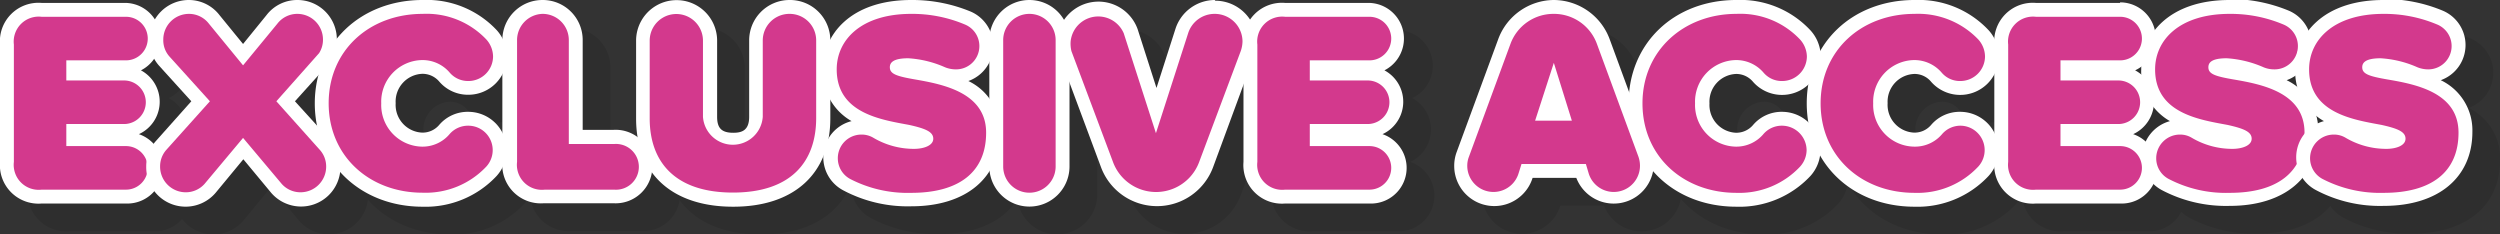 <svg xmlns="http://www.w3.org/2000/svg" width="180.2" height="16.9" viewBox="0 0 180.2 16.9"><rect x="0" y="0" width="180.2" height="16.9" fill="#333333" stroke="none"/><defs><style>.cls-1{isolation:isolate;}.cls-2{opacity:0.1;mix-blend-mode:multiply;}.cls-3{fill:#d3398d;}.cls-4{fill:#fff;}</style></defs><title>vip-exclusive</title><g class="cls-1"><g id="Layer_2" data-name="Layer 2"><g id="body"><g class="cls-2"><path d="M5,16.17a2.29,2.29,0,0,1-2.5-2.5V5.21A2.29,2.29,0,0,1,5,2.71h6.08a2.07,2.07,0,0,1,0,4.14H7.28V7.3h3.66a2.07,2.07,0,1,1,0,4.14H7.28V12h3.8a2.07,2.07,0,0,1,0,4.14Z"/><path d="M11.08,3.21a1.57,1.57,0,0,1,0,3.14H6.78V7.8h4.16a1.57,1.57,0,1,1,0,3.14H6.78v1.59h4.3a1.57,1.57,0,0,1,0,3.14H5a1.8,1.8,0,0,1-2-2V5.21a1.8,1.8,0,0,1,2-2h6.08m0-1H5a2.78,2.78,0,0,0-3,3v8.46a2.78,2.78,0,0,0,3,3h6.08a2.57,2.57,0,0,0,.93-5,2.57,2.57,0,0,0,.15-4.6,2.57,2.57,0,0,0-1.08-4.9Z"/><path d="M23.67,16.36a2.34,2.34,0,0,1-1.74-.77l-2.41-2.88-2.4,2.87a2.32,2.32,0,0,1-1.75.78A2.34,2.34,0,0,1,13,14a2.24,2.24,0,0,1,.58-1.53L16.46,9.3,13.85,6.42a2.23,2.23,0,0,1-.58-1.57,2.34,2.34,0,0,1,2.35-2.33,2.3,2.3,0,0,1,1.83.9L19.52,6,21.6,3.41a2.34,2.34,0,0,1,4.18,1.44,2.14,2.14,0,0,1-.41,1.36L22.59,9.3l2.84,3.18A2.23,2.23,0,0,1,26,14,2.35,2.35,0,0,1,23.67,16.36Z"/><path d="M23.43,3a1.85,1.85,0,0,1,1.85,1.83,1.78,1.78,0,0,1-.28,1L21.92,9.3l3.14,3.51a1.79,1.79,0,0,1,.45,1.2,1.85,1.85,0,0,1-1.84,1.85,1.81,1.81,0,0,1-1.36-.6l-2.79-3.32-2.78,3.32a1.81,1.81,0,0,1-1.37.6A1.85,1.85,0,0,1,13.54,14a1.79,1.79,0,0,1,.45-1.2L17.13,9.3,14.22,6.08a1.75,1.75,0,0,1-.45-1.23A1.85,1.85,0,0,1,15.62,3a1.81,1.81,0,0,1,1.44.71l2.46,3,2.47-3A1.81,1.81,0,0,1,23.43,3m0-1a2.78,2.78,0,0,0-2.22,1.09L19.52,5.17,17.83,3.1A2.79,2.79,0,0,0,15.62,2a2.84,2.84,0,0,0-2.85,2.83,2.75,2.75,0,0,0,.7,1.91L15.79,9.3l-2.54,2.85A2.71,2.71,0,0,0,12.54,14a2.84,2.84,0,0,0,5,1.9l2-2.42,2,2.41a2.84,2.84,0,0,0,5-1.89,2.76,2.76,0,0,0-.71-1.87L23.26,9.3l2.48-2.75a2.67,2.67,0,0,0,.54-1.7A2.84,2.84,0,0,0,23.43,2Z"/><path d="M32.46,16.4c-4.21,0-7.27-2.92-7.27-6.95S28.25,2.5,32.46,2.5a6.44,6.44,0,0,1,5,2A2.38,2.38,0,0,1,38,6.07a2.29,2.29,0,0,1-2.29,2.27A2.24,2.24,0,0,1,34,7.57a2.05,2.05,0,0,0-1.58-.74A2.45,2.45,0,0,0,30,9.45a2.45,2.45,0,0,0,2.44,2.62A2.05,2.05,0,0,0,34,11.33a2.24,2.24,0,0,1,1.71-.77,2.26,2.26,0,0,1,1.68,3.78A6.49,6.49,0,0,1,32.46,16.4Z"/><path d="M32.46,3a5.93,5.93,0,0,1,4.6,1.85,1.87,1.87,0,0,1,.48,1.22,1.78,1.78,0,0,1-1.79,1.77,1.74,1.74,0,0,1-1.33-.6,2.57,2.57,0,0,0-2-.91,3,3,0,0,0-2.94,3.12,3,3,0,0,0,2.94,3.12,2.55,2.55,0,0,0,2-.92,1.76,1.76,0,0,1,1.33-.59A1.76,1.76,0,0,1,37.06,14a6,6,0,0,1-4.6,1.89c-3.81,0-6.77-2.62-6.77-6.45S28.65,3,32.46,3m0-1C28,2,24.69,5.13,24.69,9.45S28,16.9,32.46,16.9a7,7,0,0,0,5.33-2.21,2.8,2.8,0,0,0,.73-1.86,2.77,2.77,0,0,0-2.77-2.77,2.7,2.7,0,0,0-2.09.95,1.57,1.57,0,0,1-1.2.56,2,2,0,0,1-1.94-2.12,2,2,0,0,1,1.94-2.12,1.59,1.59,0,0,1,1.21.57,2.72,2.72,0,0,0,2.08.94,2.78,2.78,0,0,0,2.79-2.77,2.86,2.86,0,0,0-.73-1.88A6.91,6.91,0,0,0,32.46,2Z"/><path d="M41.21,16.17a2.29,2.29,0,0,1-2.5-2.5V4.91a2.39,2.39,0,1,1,4.77,0v7h2.77a2.15,2.15,0,1,1,0,4.29Z"/><path d="M41.1,3A1.89,1.89,0,0,1,43,4.91v7.47h3.27a1.65,1.65,0,1,1,0,3.29h-5a1.8,1.8,0,0,1-2-2V4.91A1.89,1.89,0,0,1,41.1,3m0-1a2.89,2.89,0,0,0-2.89,2.89v8.76a2.78,2.78,0,0,0,3,3h5a2.65,2.65,0,1,0,0-5.29H44V4.91A2.88,2.88,0,0,0,41.1,2Z"/><path d="M54.85,16.4c-4.13,0-6.5-2.13-6.5-5.85V4.93a2.42,2.42,0,0,1,4.83,0v5.49a1.66,1.66,0,0,0,3.32,0V4.93a2.42,2.42,0,0,1,4.83,0v5.6C61.33,14.26,59,16.4,54.85,16.4Z"/><path d="M58.91,3a1.91,1.91,0,0,1,1.92,1.91v5.6c0,3.11-1.77,5.37-6,5.37s-6-2.26-6-5.35V4.93a1.92,1.92,0,0,1,3.84,0v5.49a2.16,2.16,0,0,0,4.31,0V4.93A1.92,1.92,0,0,1,58.91,3m0-1A2.91,2.91,0,0,0,56,4.93v5.49c0,1-.55,1.15-1.15,1.15-.83,0-1.16-.33-1.16-1.15V4.93a2.92,2.92,0,0,0-5.84,0v5.62c0,4,2.62,6.35,7,6.35s7-2.38,7-6.37V4.93A2.91,2.91,0,0,0,58.91,2Z"/><path d="M67.69,16.4A9.48,9.48,0,0,1,63,15.33a2.21,2.21,0,1,1,2.17-3.84,5.23,5.23,0,0,0,2.67.73,1.27,1.27,0,0,0,.89-.23s0-.22-1.35-.46l-.16,0c-2-.37-5.45-1-5.45-4.44,0-2.26,1.82-4.54,5.87-4.54a10.29,10.29,0,0,1,4.09.81,2.18,2.18,0,0,1-.9,4.17,2.36,2.36,0,0,1-.94-.19,7.13,7.13,0,0,0-2.46-.61c-.69,0-.83.14-.83.14a4.35,4.35,0,0,0,1.42.4c1.93.33,5.52.95,5.52,4.32C73.58,14.54,71.32,16.4,67.69,16.4Z"/><path d="M67.68,3a9.77,9.77,0,0,1,3.88.77A1.68,1.68,0,0,1,70.87,7a2.09,2.09,0,0,1-.75-.15,7.67,7.67,0,0,0-2.65-.65c-1.12,0-1.33.33-1.33.65,0,.49.51.65,1.84.88,2,.35,5.1.95,5.1,3.83s-2,4.34-5.39,4.34a9,9,0,0,1-4.41-1,1.69,1.69,0,0,1-.89-1.5,1.7,1.7,0,0,1,1.7-1.7,1.65,1.65,0,0,1,.86.23,5.74,5.74,0,0,0,2.93.8c.71,0,1.39-.24,1.39-.73s-.53-.73-1.76-1c-2.06-.38-5.2-.86-5.2-4,0-2.12,1.76-4,5.37-4m0-1c-4.4,0-6.37,2.53-6.37,5a4.1,4.1,0,0,0,2.07,3.73,2.69,2.69,0,0,0-.58,5,9.9,9.9,0,0,0,4.89,1.14c3.94,0,6.39-2,6.39-5.34A4,4,0,0,0,71.8,7.84a2.69,2.69,0,0,0,.18-5A11,11,0,0,0,67.68,2Z"/><path d="M76.2,16.36A2.39,2.39,0,0,1,73.81,14V4.91a2.39,2.39,0,0,1,4.78,0V14A2.39,2.39,0,0,1,76.2,16.36Z"/><path d="M76.2,3a1.89,1.89,0,0,1,1.89,1.89V14a1.89,1.89,0,0,1-3.78,0V4.91A1.89,1.89,0,0,1,76.2,3m0-1a2.89,2.89,0,0,0-2.89,2.89V14a2.89,2.89,0,0,0,5.78,0V4.91A2.89,2.89,0,0,0,76.2,2Z"/><path d="M85.36,16.36a3.81,3.81,0,0,1-3.57-2.48l-3-8A2.87,2.87,0,0,1,78.67,5a2.49,2.49,0,0,1,4.85-.76L85.36,10,87.2,4.25A2.48,2.48,0,0,1,92.05,5a2.8,2.8,0,0,1-.16.85l-3,8A3.81,3.81,0,0,1,85.36,16.36Z"/><path d="M89.56,3a2,2,0,0,1,2,2,2.28,2.28,0,0,1-.13.69l-3,8a3.31,3.31,0,0,1-6.2,0l-3-8A2.28,2.28,0,0,1,79.17,5,2,2,0,0,1,83,4.4l2.32,7.2,2.32-7.2A2,2,0,0,1,89.56,3m0-1a3,3,0,0,0-2.83,2.07L85.36,8.34,84,4.1a3,3,0,0,0-5.82.9,3.33,3.33,0,0,0,.18,1l3,8.05a4.31,4.31,0,0,0,8.08,0l2.95-8a3.1,3.1,0,0,0,.2-1,3,3,0,0,0-3-3Z"/><path d="M94.63,16.17a2.3,2.3,0,0,1-2.5-2.5V5.21a2.3,2.3,0,0,1,2.5-2.5h6.08a2.07,2.07,0,1,1,0,4.14h-3.8V7.3h3.67a2.07,2.07,0,0,1,0,4.14H96.91V12h3.8a2.07,2.07,0,1,1,0,4.14Z"/><path d="M100.71,3.21a1.57,1.57,0,1,1,0,3.14h-4.3V7.8h4.17a1.57,1.57,0,1,1,0,3.14H96.41v1.59h4.3a1.57,1.57,0,1,1,0,3.14H94.63a1.8,1.8,0,0,1-2-2V5.21a1.8,1.8,0,0,1,2-2h6.08m0-1H94.63a2.78,2.78,0,0,0-3,3v8.46a2.78,2.78,0,0,0,3,3h6.08a2.57,2.57,0,0,0,.94-5,2.57,2.57,0,0,0,.14-4.6,2.57,2.57,0,0,0-1.08-4.9Z"/><path d="M118.31,16.36A2.39,2.39,0,0,1,116,14.65l-.09-.31H112l-.1.32a2.39,2.39,0,0,1-4.68-.69,2.25,2.25,0,0,1,.15-.82l3-8.15a3.81,3.81,0,0,1,7.14,0l3,8.15a2.52,2.52,0,0,1,.14.82A2.39,2.39,0,0,1,118.31,16.36Zm-3.69-6.16-.64-2-.65,2Z"/><path d="M114,3a3.29,3.29,0,0,1,3.1,2.15l3,8.15a2,2,0,0,1,.11.65,1.89,1.89,0,0,1-3.7.54l-.2-.67h-4.64l-.21.67a1.89,1.89,0,0,1-3.7-.54,1.78,1.78,0,0,1,.12-.65l3-8.15A3.3,3.3,0,0,1,114,3m-1.33,7.68h2.65L114,6.53l-1.33,4.17M114,2a4.31,4.31,0,0,0-4,2.8l-3,8.15a2.85,2.85,0,0,0-.18,1,2.89,2.89,0,0,0,5.65.87h3.15A2.89,2.89,0,0,0,121.2,14a3,3,0,0,0-.17-1l-3-8.16A4.32,4.32,0,0,0,114,2Z"/><path d="M127.16,16.4c-4.22,0-7.27-2.92-7.27-6.95s3-6.95,7.27-6.95a6.43,6.43,0,0,1,5,2,2.39,2.39,0,0,1,.62,1.56,2.29,2.29,0,0,1-2.29,2.27,2.22,2.22,0,0,1-1.71-.77,2.08,2.08,0,0,0-1.58-.74,2.45,2.45,0,0,0-2.44,2.62,2.45,2.45,0,0,0,2.44,2.62,2.08,2.08,0,0,0,1.58-.74,2.22,2.22,0,0,1,1.71-.77,2.26,2.26,0,0,1,1.68,3.78A6.49,6.49,0,0,1,127.16,16.4Z"/><path d="M127.16,3a5.92,5.92,0,0,1,4.59,1.85,1.88,1.88,0,0,1,.49,1.22,1.78,1.78,0,0,1-1.79,1.77,1.72,1.72,0,0,1-1.33-.6,2.59,2.59,0,0,0-2-.91,3,3,0,0,0-2.94,3.12,3,3,0,0,0,2.94,3.12,2.56,2.56,0,0,0,2-.92,1.75,1.75,0,0,1,1.33-.59,1.78,1.78,0,0,1,1.77,1.77,1.8,1.8,0,0,1-.47,1.18,6,6,0,0,1-4.59,1.89c-3.82,0-6.77-2.62-6.77-6.45s3-6.45,6.77-6.45m0-1c-4.5,0-7.77,3.13-7.77,7.45s3.27,7.45,7.77,7.45a7,7,0,0,0,5.33-2.21,2.8,2.8,0,0,0,.73-1.86,2.77,2.77,0,0,0-2.77-2.77,2.7,2.7,0,0,0-2.09.95,1.59,1.59,0,0,1-1.2.56,2,2,0,0,1-1.94-2.12,2,2,0,0,1,1.94-2.12,1.58,1.58,0,0,1,1.2.57,2.79,2.79,0,0,0,4.88-1.83,2.83,2.83,0,0,0-.74-1.88A6.89,6.89,0,0,0,127.16,2Z"/><path d="M140,16.4c-4.21,0-7.27-2.92-7.27-6.95S135.79,2.5,140,2.5a6.46,6.46,0,0,1,5,2,2.43,2.43,0,0,1,.61,1.56,2.29,2.29,0,0,1-2.29,2.27,2.24,2.24,0,0,1-1.71-.77A2.07,2.07,0,0,0,140,6.83a2.45,2.45,0,0,0-2.44,2.62A2.45,2.45,0,0,0,140,12.07a2.07,2.07,0,0,0,1.58-.74,2.24,2.24,0,0,1,1.71-.77A2.26,2.26,0,0,1,145,14.34,6.49,6.49,0,0,1,140,16.4Z"/><path d="M140,3a6,6,0,0,1,4.6,1.85,1.87,1.87,0,0,1,.48,1.22,1.78,1.78,0,0,1-1.79,1.77,1.72,1.72,0,0,1-1.33-.6,2.59,2.59,0,0,0-2-.91,3,3,0,0,0-2.94,3.12A3,3,0,0,0,140,12.57a2.56,2.56,0,0,0,2-.92,1.75,1.75,0,0,1,1.33-.59A1.76,1.76,0,0,1,144.6,14,6,6,0,0,1,140,15.9c-3.82,0-6.77-2.62-6.77-6.45S136.18,3,140,3m0-1c-4.5,0-7.77,3.13-7.77,7.45S135.5,16.9,140,16.9a7,7,0,0,0,5.33-2.21,2.8,2.8,0,0,0,.73-1.86,2.77,2.77,0,0,0-2.77-2.77,2.7,2.7,0,0,0-2.09.95,1.57,1.57,0,0,1-1.2.56,2,2,0,0,1-1.94-2.12A2,2,0,0,1,140,7.33a1.55,1.55,0,0,1,1.2.57,2.79,2.79,0,0,0,4.88-1.83,2.86,2.86,0,0,0-.73-1.88A6.91,6.91,0,0,0,140,2Z"/><path d="M148.75,16.17a2.29,2.29,0,0,1-2.5-2.5V5.21a2.29,2.29,0,0,1,2.5-2.5h6.07a2.07,2.07,0,0,1,0,4.14H151V7.3h3.67a2.07,2.07,0,0,1,0,4.14H151V12h3.8a2.07,2.07,0,0,1,0,4.14Z"/><path d="M154.82,3.21a1.57,1.57,0,0,1,0,3.14h-4.3V7.8h4.17a1.57,1.57,0,0,1,0,3.14h-4.17v1.59h4.3a1.57,1.57,0,0,1,0,3.14h-6.07a1.8,1.8,0,0,1-2-2V5.21a1.8,1.8,0,0,1,2-2h6.07m0-1h-6.07a2.78,2.78,0,0,0-3,3v8.46a2.78,2.78,0,0,0,3,3h6.07a2.57,2.57,0,0,0,.94-5,2.58,2.58,0,0,0,1.5-2.34,2.56,2.56,0,0,0-1.36-2.26,2.57,2.57,0,0,0-1.08-4.9Z"/><path d="M162.73,16.4a9.45,9.45,0,0,1-4.65-1.07,2.2,2.2,0,1,1,2.16-3.84,5.26,5.26,0,0,0,2.67.73c.55,0,.86-.16.89-.23s0-.22-1.35-.46l-.16,0c-2-.37-5.45-1-5.45-4.44,0-2.26,1.82-4.54,5.87-4.54a10.22,10.22,0,0,1,4.09.81,2.18,2.18,0,0,1-.89,4.17,2.32,2.32,0,0,1-.94-.19,7.22,7.22,0,0,0-2.47-.61c-.68,0-.83.14-.83.14a4.35,4.35,0,0,0,1.42.4c1.93.33,5.52.95,5.52,4.32C168.61,14.54,166.36,16.4,162.73,16.4Z"/><path d="M162.71,3a9.79,9.79,0,0,1,3.89.77A1.68,1.68,0,0,1,165.91,7a2,2,0,0,1-.75-.15,7.77,7.77,0,0,0-2.66-.65c-1.12,0-1.32.33-1.32.65,0,.49.5.65,1.83.88,2.05.35,5.1.95,5.1,3.83s-2,4.34-5.38,4.34a8.91,8.91,0,0,1-4.41-1,1.68,1.68,0,0,1-.9-1.5,1.71,1.71,0,0,1,1.7-1.7,1.62,1.62,0,0,1,.86.23,5.74,5.74,0,0,0,2.93.8c.71,0,1.39-.24,1.39-.73s-.53-.73-1.76-1c-2.06-.38-5.2-.86-5.2-4,0-2.12,1.76-4,5.37-4m0-1c-4.4,0-6.37,2.53-6.37,5a4.1,4.1,0,0,0,2.07,3.73,2.71,2.71,0,0,0-2,2.6,2.67,2.67,0,0,0,1.41,2.37,9.91,9.91,0,0,0,4.9,1.14c3.93,0,6.38-2,6.38-5.34a4,4,0,0,0-2.28-3.72,2.69,2.69,0,0,0,.18-5,11,11,0,0,0-4.3-.85Z"/><path d="M173.81,16.4a9.48,9.48,0,0,1-4.65-1.07,2.21,2.21,0,1,1,2.17-3.84,5.23,5.23,0,0,0,2.67.73,1.27,1.27,0,0,0,.89-.23s0-.22-1.35-.46l-.16,0c-2-.37-5.45-1-5.45-4.44,0-2.26,1.81-4.54,5.86-4.54a10.3,10.3,0,0,1,4.1.81A2.18,2.18,0,0,1,177,7.5a2.36,2.36,0,0,1-.94-.19,7.18,7.18,0,0,0-2.46-.61c-.69,0-.83.14-.83.14a4.35,4.35,0,0,0,1.42.4c1.93.33,5.52.95,5.52,4.32C179.7,14.54,177.44,16.4,173.81,16.4Z"/><path d="M173.79,3a9.79,9.79,0,0,1,3.89.77A1.68,1.68,0,0,1,177,7a2.09,2.09,0,0,1-.75-.15,7.67,7.67,0,0,0-2.65-.65c-1.12,0-1.33.33-1.33.65,0,.49.51.65,1.83.88,2.06.35,5.11.95,5.11,3.83s-2,4.34-5.39,4.34a9,9,0,0,1-4.41-1,1.69,1.69,0,0,1-.9-1.5,1.71,1.71,0,0,1,1.71-1.7,1.61,1.61,0,0,1,.85.23,5.77,5.77,0,0,0,2.94.8c.71,0,1.38-.24,1.38-.73s-.52-.73-1.75-1c-2.06-.38-5.2-.86-5.2-4,0-2.12,1.76-4,5.36-4m0-1c-4.39,0-6.36,2.53-6.36,5a4.08,4.08,0,0,0,2.07,3.73,2.7,2.7,0,0,0-2,2.6,2.66,2.66,0,0,0,1.42,2.37,9.85,9.85,0,0,0,4.89,1.14c3.94,0,6.39-2,6.39-5.34a4,4,0,0,0-2.28-3.72,2.69,2.69,0,0,0,.17-5,10.92,10.92,0,0,0-4.3-.85Z"/></g><path class="cls-3" d="M3,14.17a2.29,2.29,0,0,1-2.5-2.5V3.21A2.29,2.29,0,0,1,3,.71H9.08a2.07,2.07,0,0,1,0,4.14H5.28V5.3H8.94a2.07,2.07,0,0,1,0,4.14H5.28V10h3.8a2.07,2.07,0,0,1,0,4.14Z"/><path class="cls-4" d="M9.08,1.21a1.57,1.57,0,1,1,0,3.14H4.78V5.8H8.94a1.57,1.57,0,0,1,0,3.14H4.78v1.59h4.3a1.57,1.57,0,0,1,0,3.14H3a1.8,1.8,0,0,1-2-2V3.21a1.8,1.8,0,0,1,2-2H9.08m0-1H3a2.78,2.78,0,0,0-3,3v8.46a2.78,2.78,0,0,0,3,3H9.08a2.57,2.57,0,0,0,.93-5,2.57,2.57,0,0,0,.15-4.6A2.57,2.57,0,0,0,9.08.21Z"/><path class="cls-3" d="M21.67,14.36a2.34,2.34,0,0,1-1.74-.77l-2.41-2.88-2.4,2.87a2.32,2.32,0,0,1-1.75.78A2.34,2.34,0,0,1,11,12a2.24,2.24,0,0,1,.58-1.53L14.46,7.3,11.85,4.42a2.23,2.23,0,0,1-.58-1.57A2.34,2.34,0,0,1,13.62.52a2.3,2.3,0,0,1,1.83.9L17.52,4,19.6,1.41a2.34,2.34,0,0,1,4.18,1.44,2.14,2.14,0,0,1-.41,1.36L20.59,7.3l2.84,3.18A2.23,2.23,0,0,1,24,12,2.35,2.35,0,0,1,21.67,14.36Z"/><path class="cls-4" d="M21.43,1a1.85,1.85,0,0,1,1.85,1.83,1.78,1.78,0,0,1-.28,1L19.92,7.3l3.14,3.51a1.79,1.79,0,0,1,.45,1.2,1.85,1.85,0,0,1-1.84,1.85,1.81,1.81,0,0,1-1.36-.6L17.52,9.94l-2.78,3.32a1.81,1.81,0,0,1-1.37.6A1.85,1.85,0,0,1,11.54,12a1.79,1.79,0,0,1,.45-1.2L15.13,7.3,12.22,4.08a1.75,1.75,0,0,1-.45-1.23A1.85,1.85,0,0,1,13.62,1a1.81,1.81,0,0,1,1.44.71l2.46,3,2.47-3A1.81,1.81,0,0,1,21.43,1m0-1a2.78,2.78,0,0,0-2.22,1.09L17.52,3.17,15.83,1.1A2.79,2.79,0,0,0,13.62,0a2.84,2.84,0,0,0-2.85,2.83,2.75,2.75,0,0,0,.7,1.91L13.79,7.3l-2.54,2.85A2.71,2.71,0,0,0,10.54,12a2.84,2.84,0,0,0,5,1.9l2-2.42,2,2.41a2.84,2.84,0,0,0,5-1.89,2.76,2.76,0,0,0-.71-1.87L21.26,7.3l2.48-2.75a2.67,2.67,0,0,0,.54-1.7A2.84,2.84,0,0,0,21.43,0Z"/><path class="cls-3" d="M30.46,14.4c-4.21,0-7.27-2.92-7.27-6.95S26.25.5,30.46.5a6.44,6.44,0,0,1,5,2A2.38,2.38,0,0,1,36,4.07a2.29,2.29,0,0,1-2.29,2.27A2.24,2.24,0,0,1,32,5.57a2.05,2.05,0,0,0-1.58-.74A2.45,2.45,0,0,0,28,7.45a2.45,2.45,0,0,0,2.44,2.62A2.05,2.05,0,0,0,32,9.33a2.24,2.24,0,0,1,1.71-.77,2.26,2.26,0,0,1,1.68,3.78A6.49,6.49,0,0,1,30.46,14.4Z"/><path class="cls-4" d="M30.46,1a5.93,5.93,0,0,1,4.6,1.85,1.87,1.87,0,0,1,.48,1.22,1.78,1.78,0,0,1-1.79,1.77,1.74,1.74,0,0,1-1.33-.6,2.57,2.57,0,0,0-2-.91,3,3,0,0,0-2.94,3.12,3,3,0,0,0,2.94,3.12,2.55,2.55,0,0,0,2-.92,1.76,1.76,0,0,1,1.33-.59A1.76,1.76,0,0,1,35.06,12a6,6,0,0,1-4.6,1.89c-3.81,0-6.77-2.62-6.77-6.45S26.65,1,30.46,1m0-1C26,0,22.69,3.13,22.69,7.45S26,14.9,30.46,14.9a7,7,0,0,0,5.33-2.21,2.8,2.8,0,0,0,.73-1.86,2.77,2.77,0,0,0-2.77-2.77A2.7,2.7,0,0,0,31.66,9a1.57,1.57,0,0,1-1.2.56,2,2,0,0,1-1.94-2.12,2,2,0,0,1,1.94-2.12,1.59,1.59,0,0,1,1.21.57,2.72,2.72,0,0,0,2.08.94,2.78,2.78,0,0,0,2.79-2.77,2.86,2.86,0,0,0-.73-1.88A6.91,6.91,0,0,0,30.46,0Z"/><path class="cls-3" d="M39.21,14.17a2.29,2.29,0,0,1-2.5-2.5V2.91a2.39,2.39,0,1,1,4.77,0v7h2.77a2.15,2.15,0,1,1,0,4.29Z"/><path class="cls-4" d="M39.1,1A1.89,1.89,0,0,1,41,2.91v7.47h3.27a1.65,1.65,0,1,1,0,3.29h-5a1.8,1.8,0,0,1-2-2V2.91A1.89,1.89,0,0,1,39.1,1m0-1a2.89,2.89,0,0,0-2.89,2.89v8.76a2.78,2.78,0,0,0,3,3h5a2.65,2.65,0,1,0,0-5.29H42V2.91A2.88,2.88,0,0,0,39.1,0Z"/><path class="cls-3" d="M52.85,14.4c-4.13,0-6.5-2.13-6.5-5.85V2.93a2.42,2.42,0,0,1,4.83,0V8.42a1.66,1.66,0,0,0,3.32,0V2.93a2.42,2.42,0,0,1,4.83,0v5.6C59.33,12.26,57,14.4,52.85,14.4Z"/><path class="cls-4" d="M56.91,1a1.91,1.91,0,0,1,1.92,1.91v5.6c0,3.11-1.77,5.37-6,5.37s-6-2.26-6-5.35V2.93a1.92,1.92,0,0,1,3.84,0V8.42a2.16,2.16,0,0,0,4.31,0V2.93A1.92,1.92,0,0,1,56.91,1m0-1A2.91,2.91,0,0,0,54,2.93V8.42c0,1-.55,1.15-1.15,1.15-.83,0-1.16-.33-1.16-1.15V2.93a2.92,2.92,0,0,0-5.84,0V8.55c0,4,2.62,6.35,7,6.35s7-2.38,7-6.37V2.93A2.91,2.91,0,0,0,56.91,0Z"/><path class="cls-3" d="M65.69,14.4A9.48,9.48,0,0,1,61,13.33a2.21,2.21,0,1,1,2.17-3.84,5.23,5.23,0,0,0,2.67.73,1.27,1.27,0,0,0,.89-.23s0-.22-1.35-.46l-.16,0c-2-.37-5.45-1-5.45-4.44,0-2.26,1.82-4.54,5.87-4.54a10.29,10.29,0,0,1,4.09.81,2.18,2.18,0,0,1-.9,4.17,2.36,2.36,0,0,1-.94-.19,7.13,7.13,0,0,0-2.46-.61c-.69,0-.83.14-.83.14a4.35,4.35,0,0,0,1.42.4c1.93.33,5.52,1,5.52,4.32C71.58,12.54,69.32,14.4,65.69,14.4Z"/><path class="cls-4" d="M65.68,1a9.77,9.77,0,0,1,3.88.77A1.68,1.68,0,0,1,68.87,5a2.09,2.09,0,0,1-.75-.15,7.67,7.67,0,0,0-2.65-.65c-1.12,0-1.33.33-1.33.65,0,.49.51.65,1.84.88,2,.35,5.1.95,5.1,3.83s-2,4.34-5.39,4.34a9,9,0,0,1-4.41-1,1.69,1.69,0,0,1-.89-1.5,1.7,1.7,0,0,1,1.7-1.7,1.65,1.65,0,0,1,.86.23,5.74,5.74,0,0,0,2.93.8c.71,0,1.39-.24,1.39-.73s-.53-.73-1.76-1c-2.06-.38-5.2-.86-5.2-4,0-2.12,1.76-4,5.37-4m0-1c-4.4,0-6.37,2.53-6.37,5a4.1,4.1,0,0,0,2.07,3.73,2.69,2.69,0,0,0-.58,5,9.9,9.9,0,0,0,4.89,1.14c3.94,0,6.39-2.05,6.39-5.34A4,4,0,0,0,69.8,5.84a2.69,2.69,0,0,0,.18-5A11,11,0,0,0,65.68,0Z"/><path class="cls-3" d="M74.2,14.36A2.39,2.39,0,0,1,71.81,12V2.91a2.39,2.39,0,0,1,4.78,0V12A2.39,2.39,0,0,1,74.2,14.36Z"/><path class="cls-4" d="M74.2,1a1.89,1.89,0,0,1,1.89,1.89V12a1.89,1.89,0,0,1-3.78,0V2.91A1.89,1.89,0,0,1,74.2,1m0-1a2.89,2.89,0,0,0-2.89,2.89V12a2.89,2.89,0,0,0,5.78,0V2.91A2.89,2.89,0,0,0,74.2,0Z"/><path class="cls-3" d="M83.36,14.36a3.81,3.81,0,0,1-3.57-2.48l-3-8A2.87,2.87,0,0,1,76.67,3a2.49,2.49,0,0,1,4.85-.76L83.36,8,85.2,2.25A2.48,2.48,0,0,1,90.05,3a2.8,2.8,0,0,1-.16.85l-3,8A3.81,3.81,0,0,1,83.36,14.36Z"/><path class="cls-4" d="M87.56,1a2,2,0,0,1,2,2,2.28,2.28,0,0,1-.13.69l-3,8a3.31,3.31,0,0,1-6.2,0l-3-8A2.28,2.28,0,0,1,77.17,3,2,2,0,0,1,81,2.4l2.32,7.2,2.32-7.2A2,2,0,0,1,87.56,1m0-1a3,3,0,0,0-2.83,2.07L83.36,6.34,82,2.1a3,3,0,0,0-5.82.9,3.33,3.33,0,0,0,.18,1l3,8.05a4.31,4.31,0,0,0,8.08,0l2.95-8a3.1,3.1,0,0,0,.2-1,3,3,0,0,0-3-3Z"/><path class="cls-3" d="M92.63,14.17a2.3,2.3,0,0,1-2.5-2.5V3.21a2.3,2.3,0,0,1,2.5-2.5h6.08a2.07,2.07,0,1,1,0,4.14h-3.8V5.3h3.67a2.07,2.07,0,0,1,0,4.14H94.91V10h3.8a2.07,2.07,0,1,1,0,4.14Z"/><path class="cls-4" d="M98.71,1.21a1.57,1.57,0,1,1,0,3.14h-4.3V5.8h4.17a1.57,1.57,0,1,1,0,3.14H94.41v1.59h4.3a1.57,1.57,0,1,1,0,3.14H92.63a1.8,1.8,0,0,1-2-2V3.21a1.8,1.8,0,0,1,2-2h6.08m0-1H92.63a2.78,2.78,0,0,0-3,3v8.46a2.78,2.78,0,0,0,3,3h6.08a2.57,2.57,0,0,0,.94-5,2.57,2.57,0,0,0,.14-4.6A2.57,2.57,0,0,0,98.71.21Z"/><path class="cls-3" d="M116.31,14.36A2.39,2.39,0,0,1,114,12.65l-.09-.31H110l-.1.32a2.39,2.39,0,0,1-4.68-.69,2.25,2.25,0,0,1,.15-.82l3-8.15a3.81,3.81,0,0,1,7.14,0l3,8.15a2.52,2.52,0,0,1,.14.82A2.39,2.39,0,0,1,116.31,14.36ZM112.62,8.2l-.64-2-.65,2Z"/><path class="cls-4" d="M112,1a3.29,3.29,0,0,1,3.1,2.15l3,8.15a2,2,0,0,1,.11.65,1.89,1.89,0,0,1-3.7.54l-.2-.67h-4.64l-.21.67a1.89,1.89,0,0,1-3.7-.54,1.78,1.78,0,0,1,.12-.65l3-8.15A3.3,3.3,0,0,1,112,1M110.65,8.7h2.65L112,4.53,110.65,8.7M112,0a4.31,4.31,0,0,0-4,2.8l-3,8.15a2.85,2.85,0,0,0-.18,1,2.89,2.89,0,0,0,5.65.87h3.15A2.89,2.89,0,0,0,119.2,12a3,3,0,0,0-.17-1l-3-8.16A4.32,4.32,0,0,0,112,0Z"/><path class="cls-3" d="M125.16,14.4c-4.22,0-7.27-2.92-7.27-6.95s3-6.95,7.27-6.95a6.43,6.43,0,0,1,5,2,2.39,2.39,0,0,1,.62,1.56,2.29,2.29,0,0,1-2.29,2.27,2.22,2.22,0,0,1-1.71-.77,2.08,2.08,0,0,0-1.58-.74,2.45,2.45,0,0,0-2.44,2.62,2.45,2.45,0,0,0,2.44,2.62,2.08,2.08,0,0,0,1.58-.74,2.22,2.22,0,0,1,1.71-.77,2.26,2.26,0,0,1,1.68,3.78A6.49,6.49,0,0,1,125.16,14.4Z"/><path class="cls-4" d="M125.16,1a5.92,5.92,0,0,1,4.59,1.85,1.88,1.88,0,0,1,.49,1.22,1.78,1.78,0,0,1-1.79,1.77,1.72,1.72,0,0,1-1.33-.6,2.59,2.59,0,0,0-2-.91,3,3,0,0,0-2.94,3.12,3,3,0,0,0,2.94,3.12,2.56,2.56,0,0,0,2-.92,1.75,1.75,0,0,1,1.33-.59,1.78,1.78,0,0,1,1.77,1.77,1.8,1.8,0,0,1-.47,1.18,6,6,0,0,1-4.59,1.89c-3.82,0-6.77-2.62-6.77-6.45s3-6.45,6.77-6.45m0-1c-4.5,0-7.77,3.13-7.77,7.45s3.27,7.45,7.77,7.45a7,7,0,0,0,5.33-2.21,2.8,2.8,0,0,0,.73-1.86,2.77,2.77,0,0,0-2.77-2.77,2.7,2.7,0,0,0-2.09.95,1.59,1.59,0,0,1-1.2.56,2,2,0,0,1-1.94-2.12,2,2,0,0,1,1.94-2.12,1.58,1.58,0,0,1,1.2.57,2.79,2.79,0,0,0,4.88-1.83,2.83,2.83,0,0,0-.74-1.88A6.89,6.89,0,0,0,125.16,0Z"/><path class="cls-3" d="M138,14.4c-4.21,0-7.27-2.92-7.27-6.95S133.79.5,138,.5a6.46,6.46,0,0,1,5,2,2.43,2.43,0,0,1,.61,1.56,2.29,2.29,0,0,1-2.29,2.27,2.24,2.24,0,0,1-1.71-.77A2.07,2.07,0,0,0,138,4.83a2.45,2.45,0,0,0-2.44,2.62A2.45,2.45,0,0,0,138,10.07a2.07,2.07,0,0,0,1.58-.74,2.24,2.24,0,0,1,1.71-.77A2.26,2.26,0,0,1,143,12.34,6.49,6.49,0,0,1,138,14.4Z"/><path class="cls-4" d="M138,1a6,6,0,0,1,4.6,1.85,1.87,1.87,0,0,1,.48,1.22,1.78,1.78,0,0,1-1.79,1.77,1.72,1.72,0,0,1-1.33-.6,2.59,2.59,0,0,0-2-.91,3,3,0,0,0-2.94,3.12A3,3,0,0,0,138,10.57a2.56,2.56,0,0,0,2-.92,1.75,1.75,0,0,1,1.33-.59A1.76,1.76,0,0,1,142.6,12,6,6,0,0,1,138,13.9c-3.82,0-6.77-2.62-6.77-6.45S134.18,1,138,1m0-1c-4.5,0-7.77,3.13-7.77,7.45S133.5,14.9,138,14.9a7,7,0,0,0,5.33-2.21,2.8,2.8,0,0,0,.73-1.86,2.77,2.77,0,0,0-2.77-2.77A2.7,2.7,0,0,0,139.2,9a1.57,1.57,0,0,1-1.2.56,2,2,0,0,1-1.94-2.12A2,2,0,0,1,138,5.33a1.55,1.55,0,0,1,1.2.57,2.79,2.79,0,0,0,4.88-1.83,2.86,2.86,0,0,0-.73-1.88A6.91,6.91,0,0,0,138,0Z"/><path class="cls-3" d="M146.75,14.17a2.29,2.29,0,0,1-2.5-2.5V3.21a2.29,2.29,0,0,1,2.5-2.5h6.07a2.07,2.07,0,0,1,0,4.14H149V5.3h3.67a2.07,2.07,0,0,1,0,4.14H149V10h3.8a2.07,2.07,0,0,1,0,4.14Z"/><path class="cls-4" d="M152.82,1.21a1.57,1.57,0,0,1,0,3.14h-4.3V5.8h4.17a1.57,1.57,0,0,1,0,3.14h-4.17v1.59h4.3a1.57,1.57,0,0,1,0,3.14h-6.07a1.8,1.8,0,0,1-2-2V3.21a1.8,1.8,0,0,1,2-2h6.07m0-1h-6.07a2.78,2.78,0,0,0-3,3v8.46a2.78,2.78,0,0,0,3,3h6.07a2.57,2.57,0,0,0,.94-5,2.58,2.58,0,0,0,1.5-2.34,2.56,2.56,0,0,0-1.36-2.26,2.57,2.57,0,0,0-1.08-4.9Z"/><path class="cls-3" d="M160.73,14.4a9.45,9.45,0,0,1-4.65-1.07,2.2,2.2,0,1,1,2.16-3.84,5.26,5.26,0,0,0,2.67.73c.55,0,.86-.16.89-.23s0-.22-1.35-.46l-.16,0c-2-.37-5.45-1-5.45-4.44,0-2.26,1.82-4.54,5.87-4.54a10.22,10.22,0,0,1,4.09.81,2.18,2.18,0,0,1-.89,4.17,2.32,2.32,0,0,1-.94-.19,7.22,7.22,0,0,0-2.47-.61c-.68,0-.83.14-.83.14a4.35,4.35,0,0,0,1.42.4c1.93.33,5.52,1,5.52,4.32C166.61,12.54,164.36,14.4,160.73,14.4Z"/><path class="cls-4" d="M160.71,1a9.79,9.79,0,0,1,3.89.77A1.68,1.68,0,0,1,163.91,5a2,2,0,0,1-.75-.15,7.77,7.77,0,0,0-2.66-.65c-1.12,0-1.32.33-1.32.65,0,.49.5.65,1.83.88,2.05.35,5.1.95,5.1,3.83s-2,4.34-5.38,4.34a8.91,8.91,0,0,1-4.41-1,1.68,1.68,0,0,1-.9-1.5,1.71,1.71,0,0,1,1.7-1.7,1.62,1.62,0,0,1,.86.23,5.74,5.74,0,0,0,2.93.8c.71,0,1.39-.24,1.39-.73s-.53-.73-1.76-1c-2.06-.38-5.2-.86-5.2-4,0-2.12,1.76-4,5.37-4m0-1c-4.4,0-6.37,2.53-6.37,5a4.1,4.1,0,0,0,2.07,3.73,2.71,2.71,0,0,0-2,2.6,2.67,2.67,0,0,0,1.41,2.37,9.91,9.91,0,0,0,4.9,1.14c3.93,0,6.38-2.05,6.38-5.34a4,4,0,0,0-2.28-3.72,2.69,2.69,0,0,0,.18-5,11,11,0,0,0-4.3-.85Z"/><path class="cls-3" d="M171.81,14.4a9.48,9.48,0,0,1-4.65-1.07,2.21,2.21,0,1,1,2.17-3.84,5.23,5.23,0,0,0,2.67.73,1.27,1.27,0,0,0,.89-.23s0-.22-1.35-.46l-.16,0c-2-.37-5.45-1-5.45-4.44,0-2.26,1.81-4.54,5.86-4.54a10.3,10.3,0,0,1,4.1.81A2.18,2.18,0,0,1,175,5.5a2.36,2.36,0,0,1-.94-.19,7.18,7.18,0,0,0-2.46-.61c-.69,0-.83.14-.83.14a4.35,4.35,0,0,0,1.42.4c1.93.33,5.52,1,5.52,4.32C177.7,12.54,175.44,14.4,171.81,14.4Z"/><path class="cls-4" d="M171.79,1a9.79,9.79,0,0,1,3.89.77A1.68,1.68,0,0,1,175,5a2.09,2.09,0,0,1-.75-.15,7.67,7.67,0,0,0-2.65-.65c-1.12,0-1.33.33-1.33.65,0,.49.51.65,1.83.88,2.06.35,5.11.95,5.11,3.83s-2,4.34-5.39,4.34a9,9,0,0,1-4.41-1,1.69,1.69,0,0,1-.9-1.5,1.71,1.71,0,0,1,1.71-1.7,1.61,1.61,0,0,1,.85.23,5.77,5.77,0,0,0,2.94.8c.71,0,1.38-.24,1.38-.73s-.52-.73-1.75-1c-2.06-.38-5.2-.86-5.2-4,0-2.12,1.76-4,5.36-4m0-1c-4.39,0-6.36,2.53-6.36,5a4.08,4.08,0,0,0,2.07,3.73,2.7,2.7,0,0,0-2,2.6,2.66,2.66,0,0,0,1.42,2.37,9.85,9.85,0,0,0,4.89,1.14c3.94,0,6.39-2.05,6.39-5.34a4,4,0,0,0-2.28-3.72,2.69,2.69,0,0,0,.17-5,10.92,10.92,0,0,0-4.3-.85Z"/></g></g></g></svg>